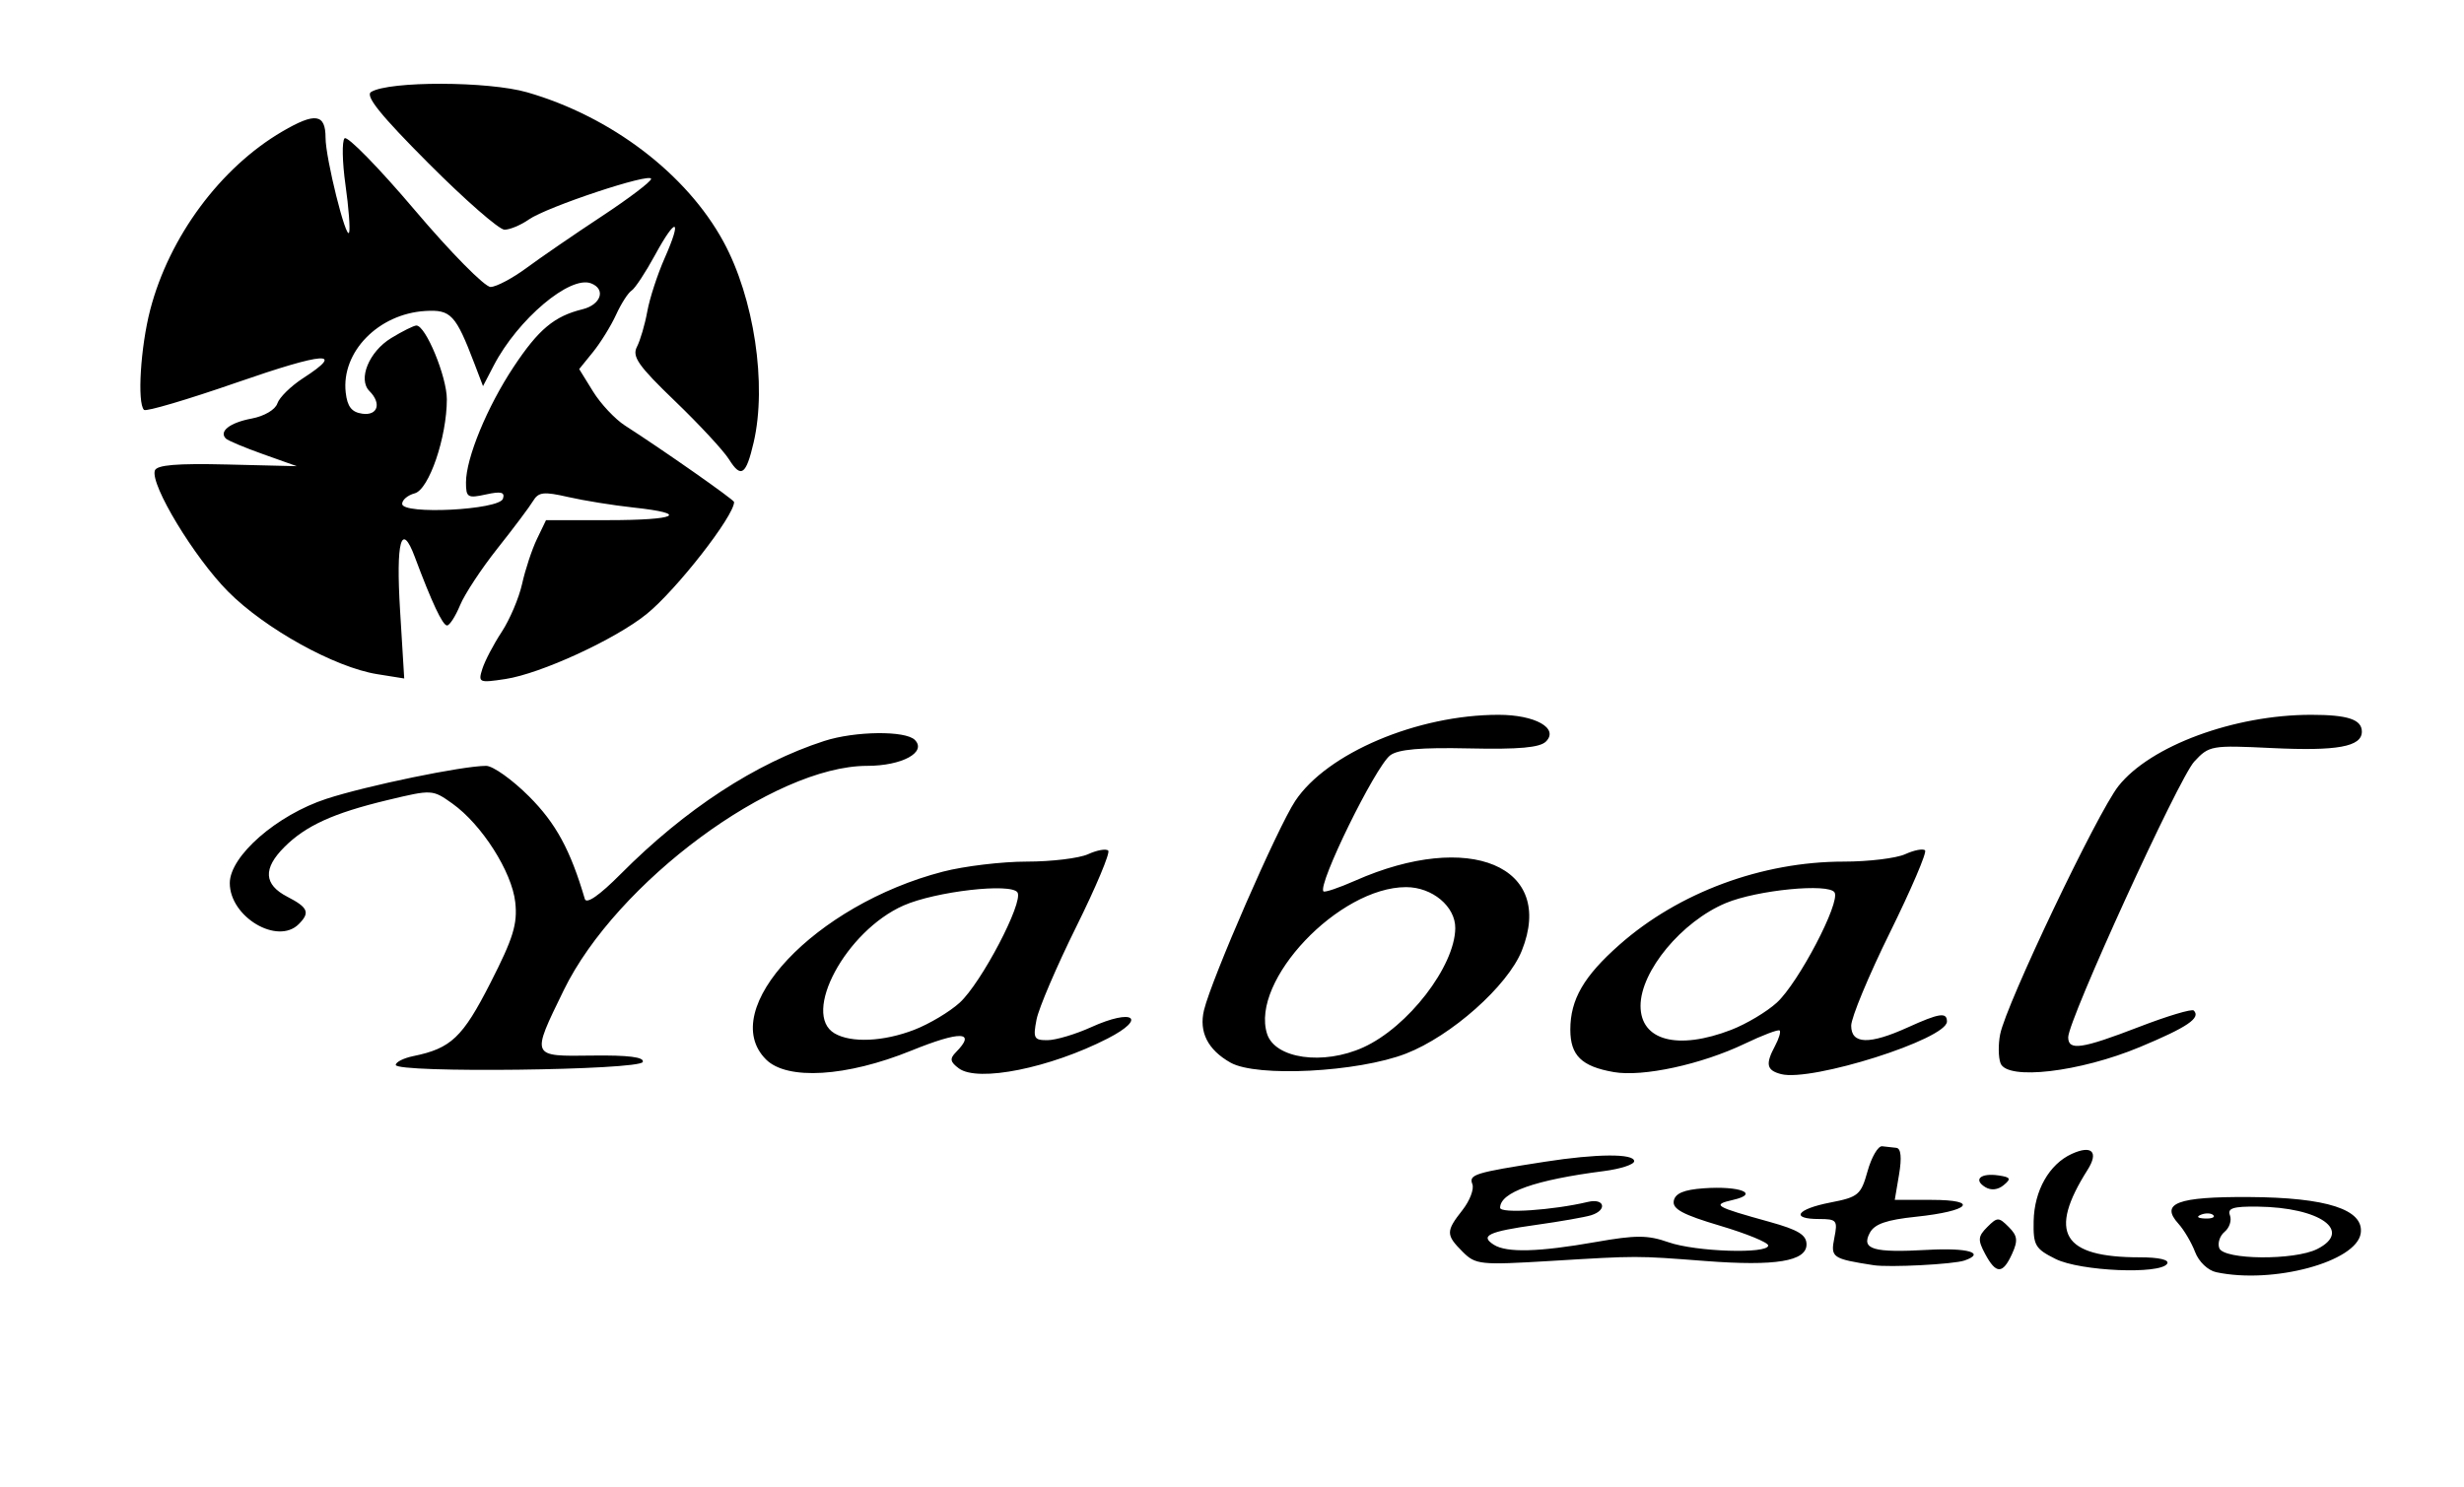 <?xml version="1.0" encoding="UTF-8" standalone="no"?>
<!-- Created with Inkscape (http://www.inkscape.org/) -->

<svg
   version="1.1"
   id="svg2"
   width="257.333"
   height="155.333"
   viewBox="0 0 257.333 155.333"
   sodipodi:docname="Yabal SVG.svg"
   inkscape:version="1.1.1 (3bf5ae0d25, 2021-09-20)"
   xmlns:inkscape="http://www.inkscape.org/namespaces/inkscape"
   xmlns:sodipodi="http://sodipodi.sourceforge.net/DTD/sodipodi-0.dtd"
   xmlns="http://www.w3.org/2000/svg"
   xmlns:svg="http://www.w3.org/2000/svg">
  <defs
     id="defs6" />
  <sodipodi:namedview
     id="namedview4"
     pagecolor="#ffffff"
     bordercolor="#666666"
     borderopacity="1.0"
     inkscape:pageshadow="2"
     inkscape:pageopacity="0.0"
     inkscape:pagecheckerboard="0"
     showgrid="false"
     inkscape:zoom="2.5171675"
     inkscape:cx="73.892581"
     inkscape:cy="106.07161"
     inkscape:window-width="1920"
     inkscape:window-height="986"
     inkscape:window-x="-11"
     inkscape:window-y="-11"
     inkscape:window-maximized="1"
     inkscape:current-layer="g8" />
  <g
     inkscape:groupmode="layer"
     inkscape:label="Image"
     id="g8">
    <path
       style="fill:#000000;stroke-width:0.667"
       d="m 231.464,132.892 c -0.875,-0.186 -1.828,-1.094 -2.213,-2.108 -0.372,-0.98 -1.159,-2.314 -1.748,-2.965 -1.933,-2.136 -0.115,-2.823 7.367,-2.782 8.139,0.045 12.03,1.305 11.678,3.782 -0.423,2.978 -9.155,5.335 -15.084,4.072 z m 10.536,-2.421 c 3.752,-1.898 0.292,-4.357 -6.238,-4.433 -2.54,-0.029 -3.159,0.167 -2.873,0.914 0.201,0.523 -0.049,1.295 -0.556,1.715 -0.506,0.42 -0.756,1.192 -0.556,1.715 0.47,1.226 7.849,1.289 10.222,0.088 z m -10.847,-3.54 c -0.222,-0.222 -0.797,-0.245 -1.278,-0.053 -0.532,0.213 -0.374,0.371 0.403,0.403 0.703,0.029 1.097,-0.129 0.875,-0.35 z m -35.486,5.225 c -4.317,-0.67 -4.504,-0.801 -4.094,-2.854 0.365,-1.827 0.251,-1.968 -1.59,-1.968 -3.054,0 -2.35,-1.039 1.167,-1.722 2.936,-0.57 3.2,-0.793 3.894,-3.278 0.409,-1.467 1.092,-2.637 1.517,-2.6 0.425,0.037 1.1,0.112 1.498,0.167 0.472,0.065 0.568,1.032 0.275,2.767 l -0.451,2.667 h 3.859 c 5.066,0 3.977,1.174 -1.633,1.761 -3.093,0.323 -4.338,0.756 -4.833,1.681 -0.924,1.726 0.355,2.101 6.067,1.778 4.16,-0.235 6.086,0.325 3.824,1.112 -1.142,0.398 -7.862,0.744 -9.5,0.49 z m 11.656,-1.175 c -0.785,-1.467 -0.757,-1.832 0.221,-2.81 1.051,-1.051 1.195,-1.051 2.241,-0.005 0.921,0.921 0.982,1.417 0.348,2.81 -0.972,2.134 -1.67,2.135 -2.81,0.005 z m 7.344,0.519 c -2.125,-1.061 -2.329,-1.414 -2.28,-3.943 0.061,-3.193 1.626,-5.953 3.985,-7.028 2.097,-0.955 2.835,-0.207 1.647,1.669 -4.168,6.582 -2.643,9.136 5.453,9.136 2.012,0 3.114,0.257 2.861,0.667 -0.708,1.146 -9.091,0.786 -11.667,-0.501 z m -61.911,-0.743 c -1.764,-1.764 -1.766,-2.139 -0.025,-4.352 0.768,-0.977 1.236,-2.197 1.038,-2.712 -0.387,-1.009 0.224,-1.198 7.565,-2.34 5.444,-0.847 9.333,-0.872 9.333,-0.059 0,0.344 -1.425,0.809 -3.167,1.033 -7.193,0.925 -10.833,2.213 -10.833,3.833 0,0.626 5.494,0.259 9.167,-0.613 1.753,-0.416 2.057,0.858 0.333,1.395 -0.642,0.2 -3.224,0.652 -5.738,1.005 -4.987,0.699 -5.907,1.134 -4.41,2.081 1.339,0.847 4.703,0.754 10.647,-0.293 4.184,-0.737 5.422,-0.733 7.584,0.026 2.842,0.998 10.416,1.243 10.416,0.338 0,-0.313 -2.266,-1.242 -5.036,-2.065 -3.88,-1.152 -4.988,-1.748 -4.828,-2.597 0.148,-0.783 1.05,-1.162 3.113,-1.311 3.792,-0.273 5.918,0.561 3.085,1.209 -2.261,0.517 -1.961,0.698 3.833,2.306 2.972,0.825 3.833,1.353 3.833,2.349 0,1.758 -3.238,2.29 -10.539,1.732 -7.336,-0.561 -7.001,-0.561 -16.205,-0.007 -7.342,0.441 -7.818,0.392 -9.167,-0.957 z m 54.575,-6.758 c -1.279,-0.791 -0.479,-1.493 1.389,-1.219 1.265,0.186 1.349,0.345 0.535,1.016 -0.603,0.497 -1.325,0.573 -1.924,0.203 z M 100.145,111.603 c -0.918,-0.678 -0.98,-1.014 -0.312,-1.691 2.17,-2.2 0.498,-2.259 -4.667,-0.165 -6.759,2.741 -12.969,3.118 -15.167,0.92 -5.201,-5.201 5.117,-16.156 18.477,-19.618 2.227,-0.577 6.166,-1.049 8.754,-1.049 2.588,0 5.471,-0.349 6.407,-0.775 0.935,-0.426 1.882,-0.594 2.103,-0.373 0.221,0.221 -1.278,3.795 -3.333,7.942 -2.054,4.147 -3.924,8.514 -4.155,9.706 -0.38,1.957 -0.267,2.165 1.163,2.152 0.871,-0.008 2.915,-0.619 4.542,-1.357 4.392,-1.992 5.899,-0.956 1.723,1.184 -6.017,3.084 -13.542,4.596 -15.535,3.123 z m -4.659,-4.036 c 1.566,-0.605 3.7,-1.88 4.744,-2.833 2.257,-2.063 6.671,-10.481 6.035,-11.511 -0.632,-1.023 -8.567,-0.113 -11.912,1.366 -6.007,2.657 -10.672,11.328 -7.187,13.358 1.739,1.013 5.114,0.859 8.32,-0.38 z m 73.048,4.417 C 165.174,111.399 164,110.251 164,107.552 c 0,-3.155 1.406,-5.581 5.144,-8.879 6.188,-5.459 14.868,-8.673 23.421,-8.673 2.588,0 5.471,-0.349 6.407,-0.775 0.935,-0.426 1.87,-0.606 2.076,-0.399 0.207,0.207 -1.445,4.067 -3.669,8.58 -2.225,4.512 -4.045,8.892 -4.045,9.733 0,1.946 1.888,2.004 5.906,0.181 3.3,-1.498 4.094,-1.617 4.094,-0.615 0,1.837 -14.15,6.322 -17.325,5.492 -1.521,-0.398 -1.654,-1.033 -0.621,-2.963 0.396,-0.741 0.61,-1.457 0.474,-1.593 -0.136,-0.136 -1.776,0.486 -3.647,1.381 -4.529,2.167 -10.643,3.492 -13.68,2.963 z m 12.285,-4.417 c 1.566,-0.605 3.7,-1.88 4.744,-2.833 2.263,-2.068 6.67,-10.482 6.032,-11.515 -0.608,-0.985 -8.092,-0.252 -11.355,1.111 -4.606,1.924 -8.907,7.11 -8.907,10.738 0,3.641 3.884,4.664 9.486,2.5 z m -139.487,3.672 c 0,-0.301 0.825,-0.716 1.833,-0.922 3.946,-0.807 5.149,-1.949 8.056,-7.651 2.385,-4.676 2.838,-6.147 2.592,-8.413 -0.345,-3.182 -3.495,-8.127 -6.571,-10.317 -2.07,-1.474 -2.122,-1.477 -6.761,-0.364 -5.667,1.36 -8.546,2.671 -10.788,4.914 -2.245,2.245 -2.147,3.912 0.305,5.18 2.189,1.132 2.409,1.658 1.2,2.867 -2.213,2.213 -7.2,-0.755 -7.2,-4.284 0,-2.83 4.919,-7.121 10.098,-8.809 4.225,-1.377 14.226,-3.441 16.674,-3.441 0.71,0 2.728,1.437 4.484,3.193 2.8,2.8 4.318,5.592 5.822,10.708 0.169,0.575 1.527,-0.369 3.76,-2.615 6.71,-6.749 14.071,-11.561 21.24,-13.883 3.213,-1.041 8.492,-1.102 9.469,-0.11 1.268,1.287 -1.346,2.707 -4.984,2.707 -9.742,0 -26.19,12.164 -31.683,23.431 -3.426,7.027 -3.475,6.915 2.976,6.831 3.77,-0.049 5.445,0.163 5.277,0.667 -0.292,0.875 -25.801,1.182 -25.801,0.31 z m 87.183,-0.239 c -2.38,-1.343 -3.32,-3.205 -2.772,-5.487 0.779,-3.239 7.685,-19.08 9.525,-21.847 3.323,-4.999 12.763,-9 21.234,-9 3.828,0 6.329,1.407 4.956,2.788 -0.635,0.639 -2.817,0.835 -8,0.722 -5.097,-0.112 -7.454,0.095 -8.274,0.726 -1.561,1.201 -7.617,13.555 -6.964,14.208 0.131,0.131 1.62,-0.372 3.309,-1.119 11.942,-5.283 20.932,-1.507 17.405,7.309 -1.474,3.685 -7.366,8.92 -12.104,10.757 -5.012,1.942 -15.58,2.487 -18.314,0.943 z m 13.873,-1.6 c 4.661,-2.117 9.553,-8.46 9.596,-12.442 0.024,-2.269 -2.396,-4.292 -5.134,-4.292 -7.019,0 -16.283,9.773 -14.522,15.321 0.828,2.608 5.87,3.316 10.06,1.413 z m 66.544,1.667 c -0.234,-0.61 -0.252,-1.977 -0.04,-3.037 0.633,-3.164 10.157,-23.149 12.354,-25.923 3.327,-4.201 12.089,-7.441 20.122,-7.441 3.831,0 5.297,0.487 5.297,1.759 0,1.574 -2.569,2.042 -9.406,1.713 -6.321,-0.304 -6.541,-0.266 -8.099,1.415 -1.626,1.755 -13.162,26.992 -13.162,28.795 0,1.434 1.409,1.228 7.4,-1.082 2.946,-1.136 5.517,-1.906 5.712,-1.711 0.77,0.77 -0.664,1.744 -5.613,3.81 -6.289,2.626 -13.87,3.512 -14.565,1.701 z M 50.378,69.858 c 0.263,-0.829 1.171,-2.561 2.017,-3.849 0.846,-1.288 1.808,-3.556 2.137,-5.04 0.329,-1.484 1.025,-3.584 1.546,-4.667 l 0.948,-1.969 h 6.488 c 7.198,0 8.567,-0.68 2.653,-1.317 -2.108,-0.227 -5.183,-0.722 -6.833,-1.1 -2.561,-0.586 -3.098,-0.524 -3.667,0.424 -0.367,0.611 -2.034,2.831 -3.704,4.935 -1.671,2.103 -3.432,4.776 -3.914,5.941 -0.482,1.164 -1.095,2.117 -1.361,2.117 -0.46,0 -1.584,-2.388 -3.368,-7.158 -1.409,-3.767 -1.983,-1.664 -1.536,5.628 l 0.432,7.068 -2.822,-0.451 C 34.961,69.711 27.666,65.669 23.816,61.788 20.274,58.218 15.681,50.625 16.172,49.152 16.367,48.567 18.467,48.391 23.721,48.519 l 7.279,0.177 -3.513,-1.25 c -1.932,-0.687 -3.687,-1.424 -3.9,-1.637 -0.752,-0.752 0.426,-1.663 2.702,-2.09 1.31,-0.246 2.464,-0.925 2.677,-1.576 0.206,-0.629 1.422,-1.821 2.704,-2.65 4.464,-2.885 2.27,-2.737 -6.963,0.469 -5.111,1.775 -9.461,3.06 -9.667,2.854 -0.724,-0.724 -0.361,-6.586 0.649,-10.461 1.986,-7.626 7.327,-14.837 13.791,-18.619 3.447,-2.017 4.52,-1.859 4.52,0.664 0,2.108 2.16,10.784 2.461,9.882 0.124,-0.371 -0.048,-2.612 -0.382,-4.98 -0.334,-2.368 -0.376,-4.552 -0.094,-4.854 0.282,-0.302 3.583,3.073 7.334,7.5 3.751,4.427 7.314,8.039 7.917,8.027 0.603,-0.012 2.297,-0.91 3.764,-1.995 1.467,-1.085 4.992,-3.505 7.833,-5.378 2.842,-1.873 5.167,-3.634 5.167,-3.915 0,-0.697 -10.881,2.917 -12.774,4.243 -0.838,0.587 -1.981,1.065 -2.541,1.063 -0.56,-0.002 -4.123,-3.116 -7.917,-6.92 -5.033,-5.047 -6.658,-7.066 -6.011,-7.466 1.876,-1.159 12.244,-1.135 16.308,0.038 8.773,2.533 16.637,8.519 20.489,15.596 3.202,5.882 4.56,14.917 3.155,20.974 -0.79,3.403 -1.319,3.771 -2.564,1.781 -0.573,-0.917 -3.117,-3.662 -5.653,-6.101 -3.826,-3.68 -4.502,-4.644 -3.973,-5.667 0.351,-0.678 0.838,-2.345 1.084,-3.704 0.245,-1.359 1.06,-3.859 1.81,-5.555 1.857,-4.198 1.216,-4.408 -1.003,-0.33 -0.993,1.824 -2.096,3.496 -2.451,3.716 -0.355,0.22 -1.084,1.354 -1.618,2.521 -0.534,1.167 -1.62,2.921 -2.412,3.899 l -1.44,1.778 1.448,2.343 c 0.796,1.288 2.297,2.888 3.336,3.556 3.986,2.561 11.394,7.753 11.394,7.987 0,1.465 -6.035,9.195 -9.136,11.703 -3.27,2.644 -11.062,6.229 -14.747,6.786 -2.768,0.418 -2.864,0.375 -2.405,-1.071 z m 2.147,-17.762 c 0.229,-0.691 -0.189,-0.796 -1.78,-0.447 -1.906,0.419 -2.079,0.315 -2.079,-1.256 0,-2.539 2.215,-7.908 4.982,-12.077 2.598,-3.915 4.237,-5.286 7.185,-6.01 1.939,-0.477 2.475,-2.102 0.894,-2.709 -2.203,-0.845 -7.645,3.75 -10.159,8.578 l -1.123,2.158 -0.89,-2.333 c -1.961,-5.14 -2.462,-5.678 -5.138,-5.516 -4.899,0.297 -8.792,4.287 -8.311,8.516 0.168,1.48 0.618,2.055 1.728,2.213 1.623,0.23 2.037,-1.076 0.749,-2.364 -1.23,-1.23 -0.044,-4.123 2.269,-5.534 1.182,-0.721 2.368,-1.311 2.635,-1.313 0.973,-0.005 3.18,5.34 3.18,7.702 0,3.974 -1.868,9.439 -3.36,9.829 -0.719,0.188 -1.307,0.682 -1.307,1.099 0,1.154 10.137,0.638 10.525,-0.536 z"
       id="path84" />
  </g>
</svg>
